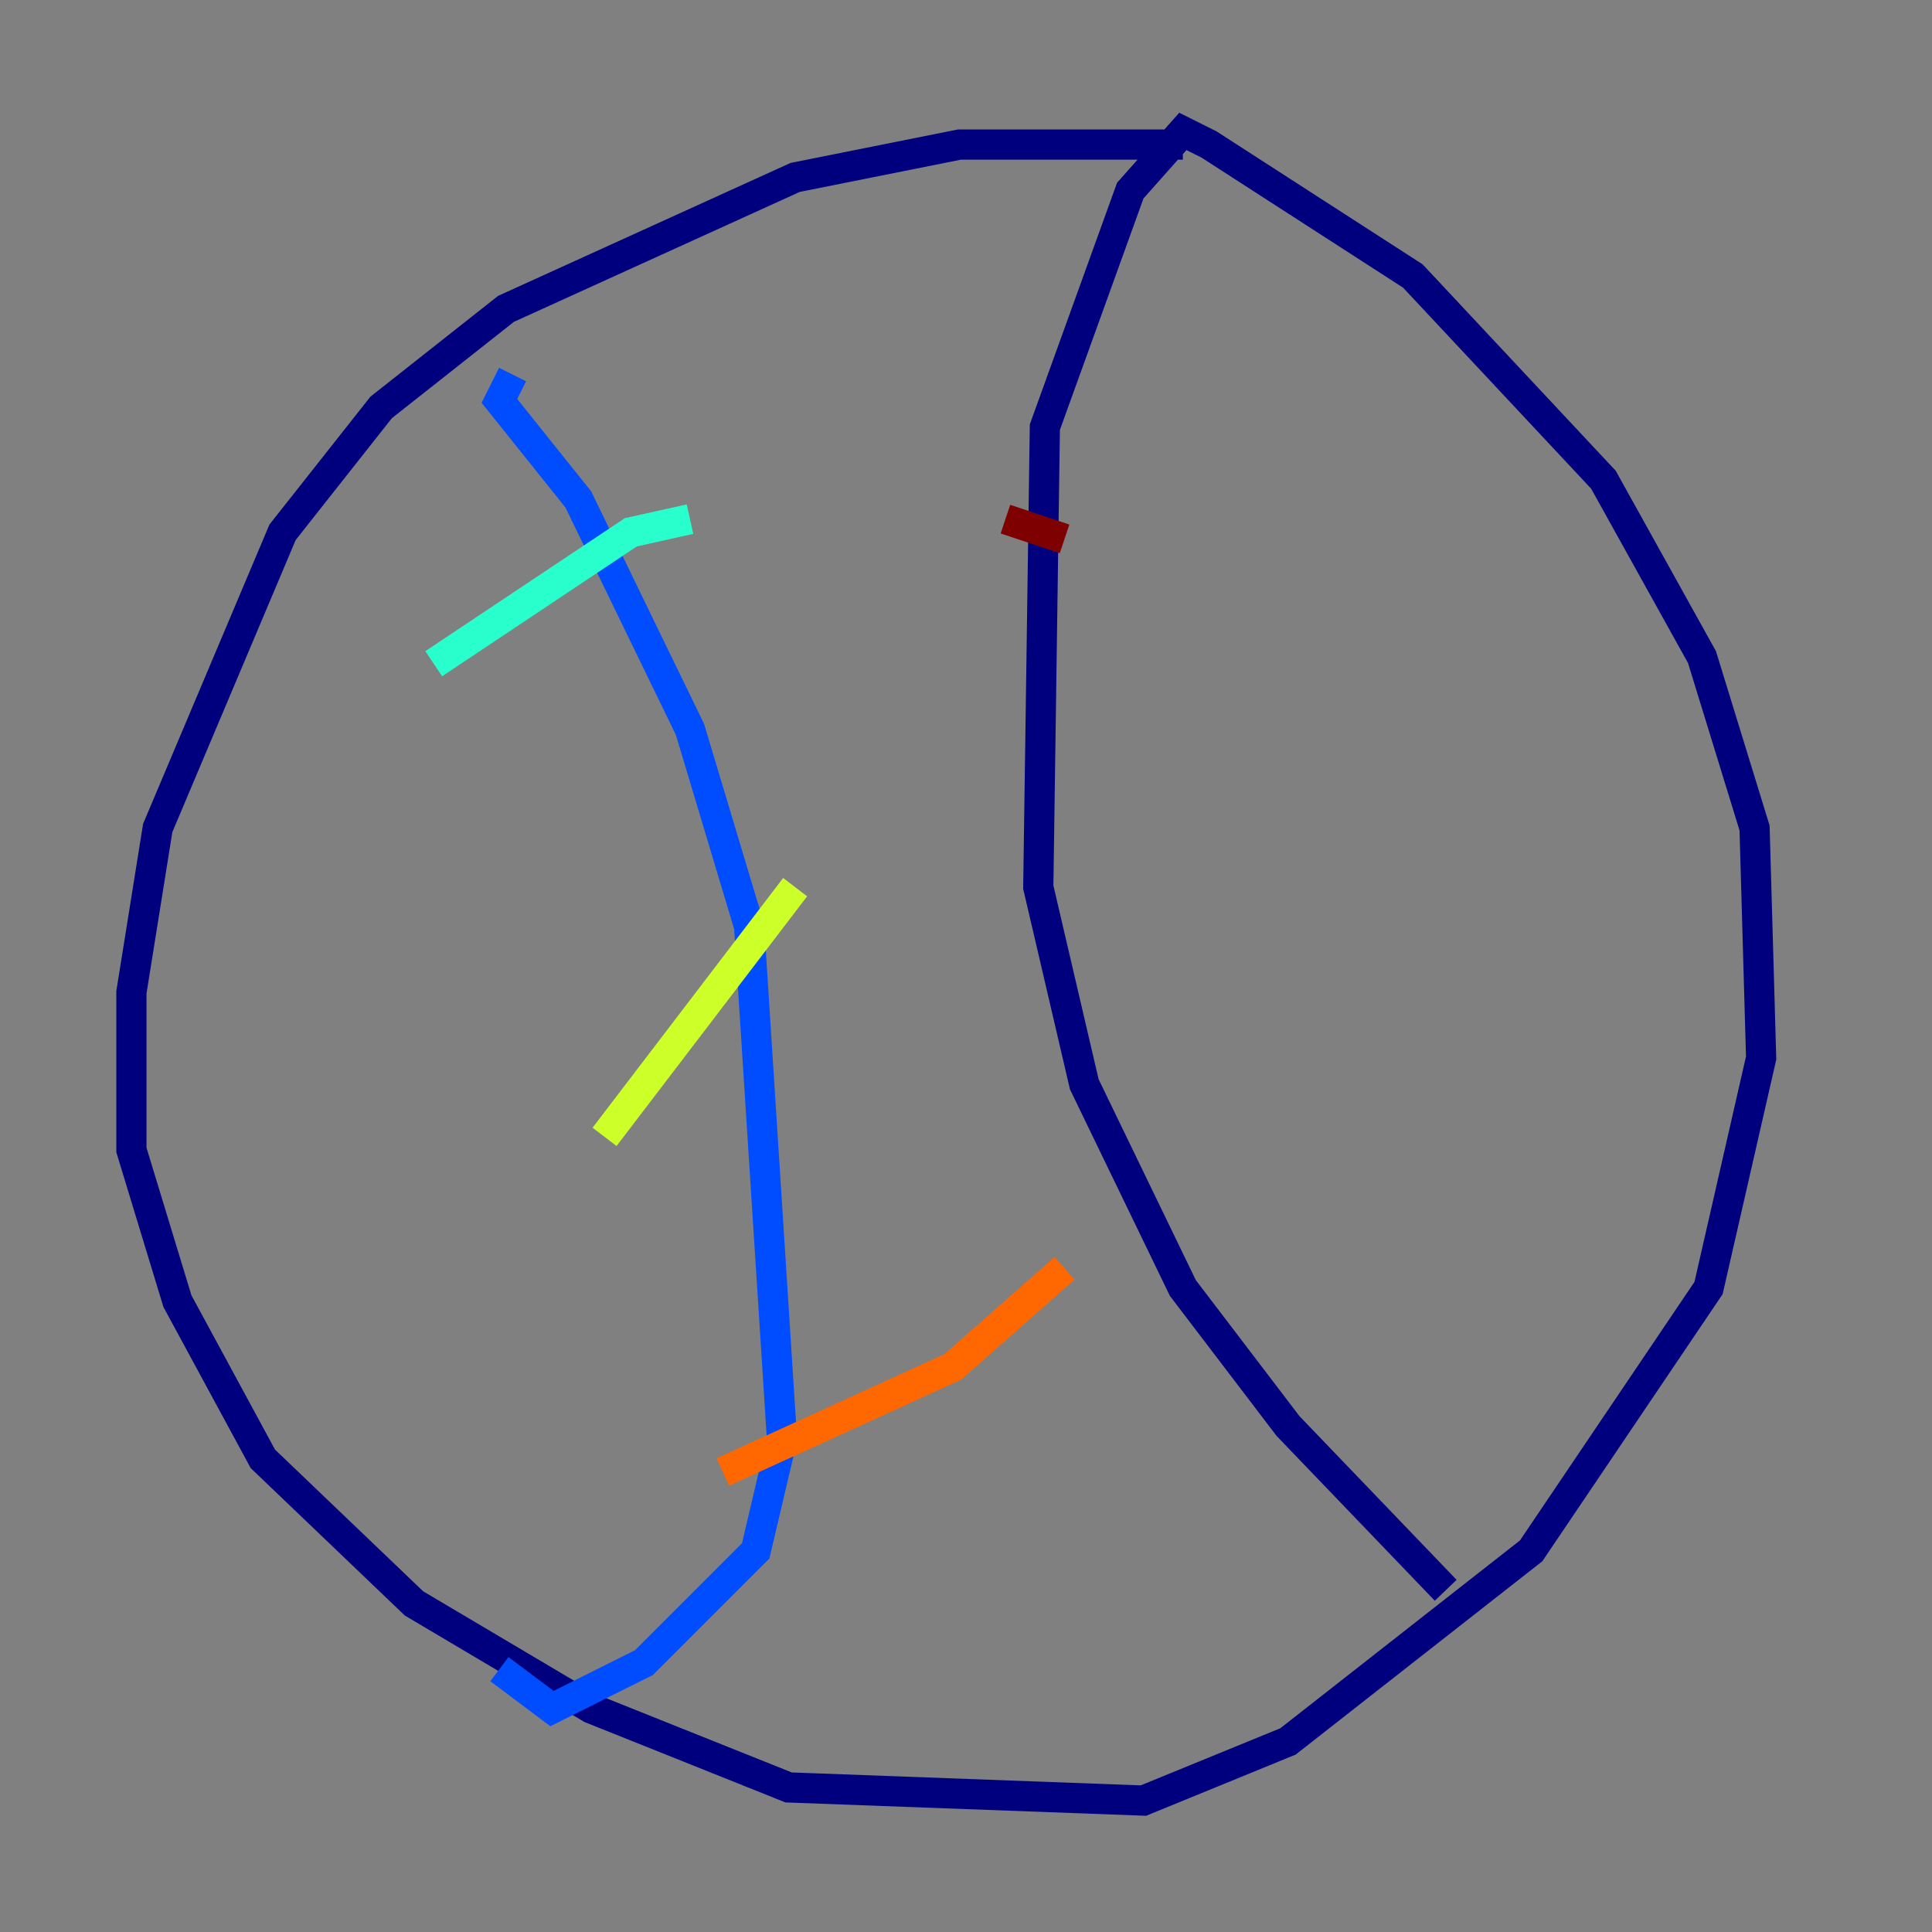 <?xml version="1.0" encoding="utf-8" ?>
<svg baseProfile="tiny" height="128" version="1.2" viewBox="0,0,128,128" width="128" xmlns="http://www.w3.org/2000/svg" xmlns:ev="http://www.w3.org/2001/xml-events" xmlns:xlink="http://www.w3.org/1999/xlink"><rect x="0" y="0" width="128" height="128" fill="#808080" stroke="none"/><defs /><polyline fill="none" points="78.367,9.578 63.565,9.578 52.68,11.755 33.524,20.463 25.252,26.993 18.721,35.265 10.449,54.857 8.707,65.742 8.707,76.191 11.755,86.204 17.415,96.653 27.429,106.231 39.184,113.197 52.245,118.422 75.755,119.293 85.333,115.374 101.442,102.748 113.197,85.333 116.68,70.095 116.245,54.857 112.762,43.537 106.231,31.782 93.605,18.286 80.109,9.578 78.367,8.707 74.884,12.626 69.225,28.299 68.789,58.776 71.837,71.837 78.367,85.333 85.333,94.476 95.782,105.361" stroke="#00007f" stroke-width="2" /><polyline fill="none" points="33.959,24.816 33.088,26.558 38.313,33.088 45.714,48.327 49.633,61.388 51.809,95.347 50.068,102.748 42.667,110.15 36.571,113.197 33.088,110.585" stroke="#004cff" stroke-width="2" /><polyline fill="none" points="28.735,43.973 41.796,35.265 45.714,34.395" stroke="#29ffcd" stroke-width="2" /><polyline fill="none" points="40.054,75.32 52.68,58.776" stroke="#cdff29" stroke-width="2" /><polyline fill="none" points="47.891,97.524 63.129,90.558 70.531,84.027" stroke="#ff6700" stroke-width="2" /><polyline fill="none" points="70.531,35.701 66.612,34.395" stroke="#7f0000" stroke-width="2" /></svg>